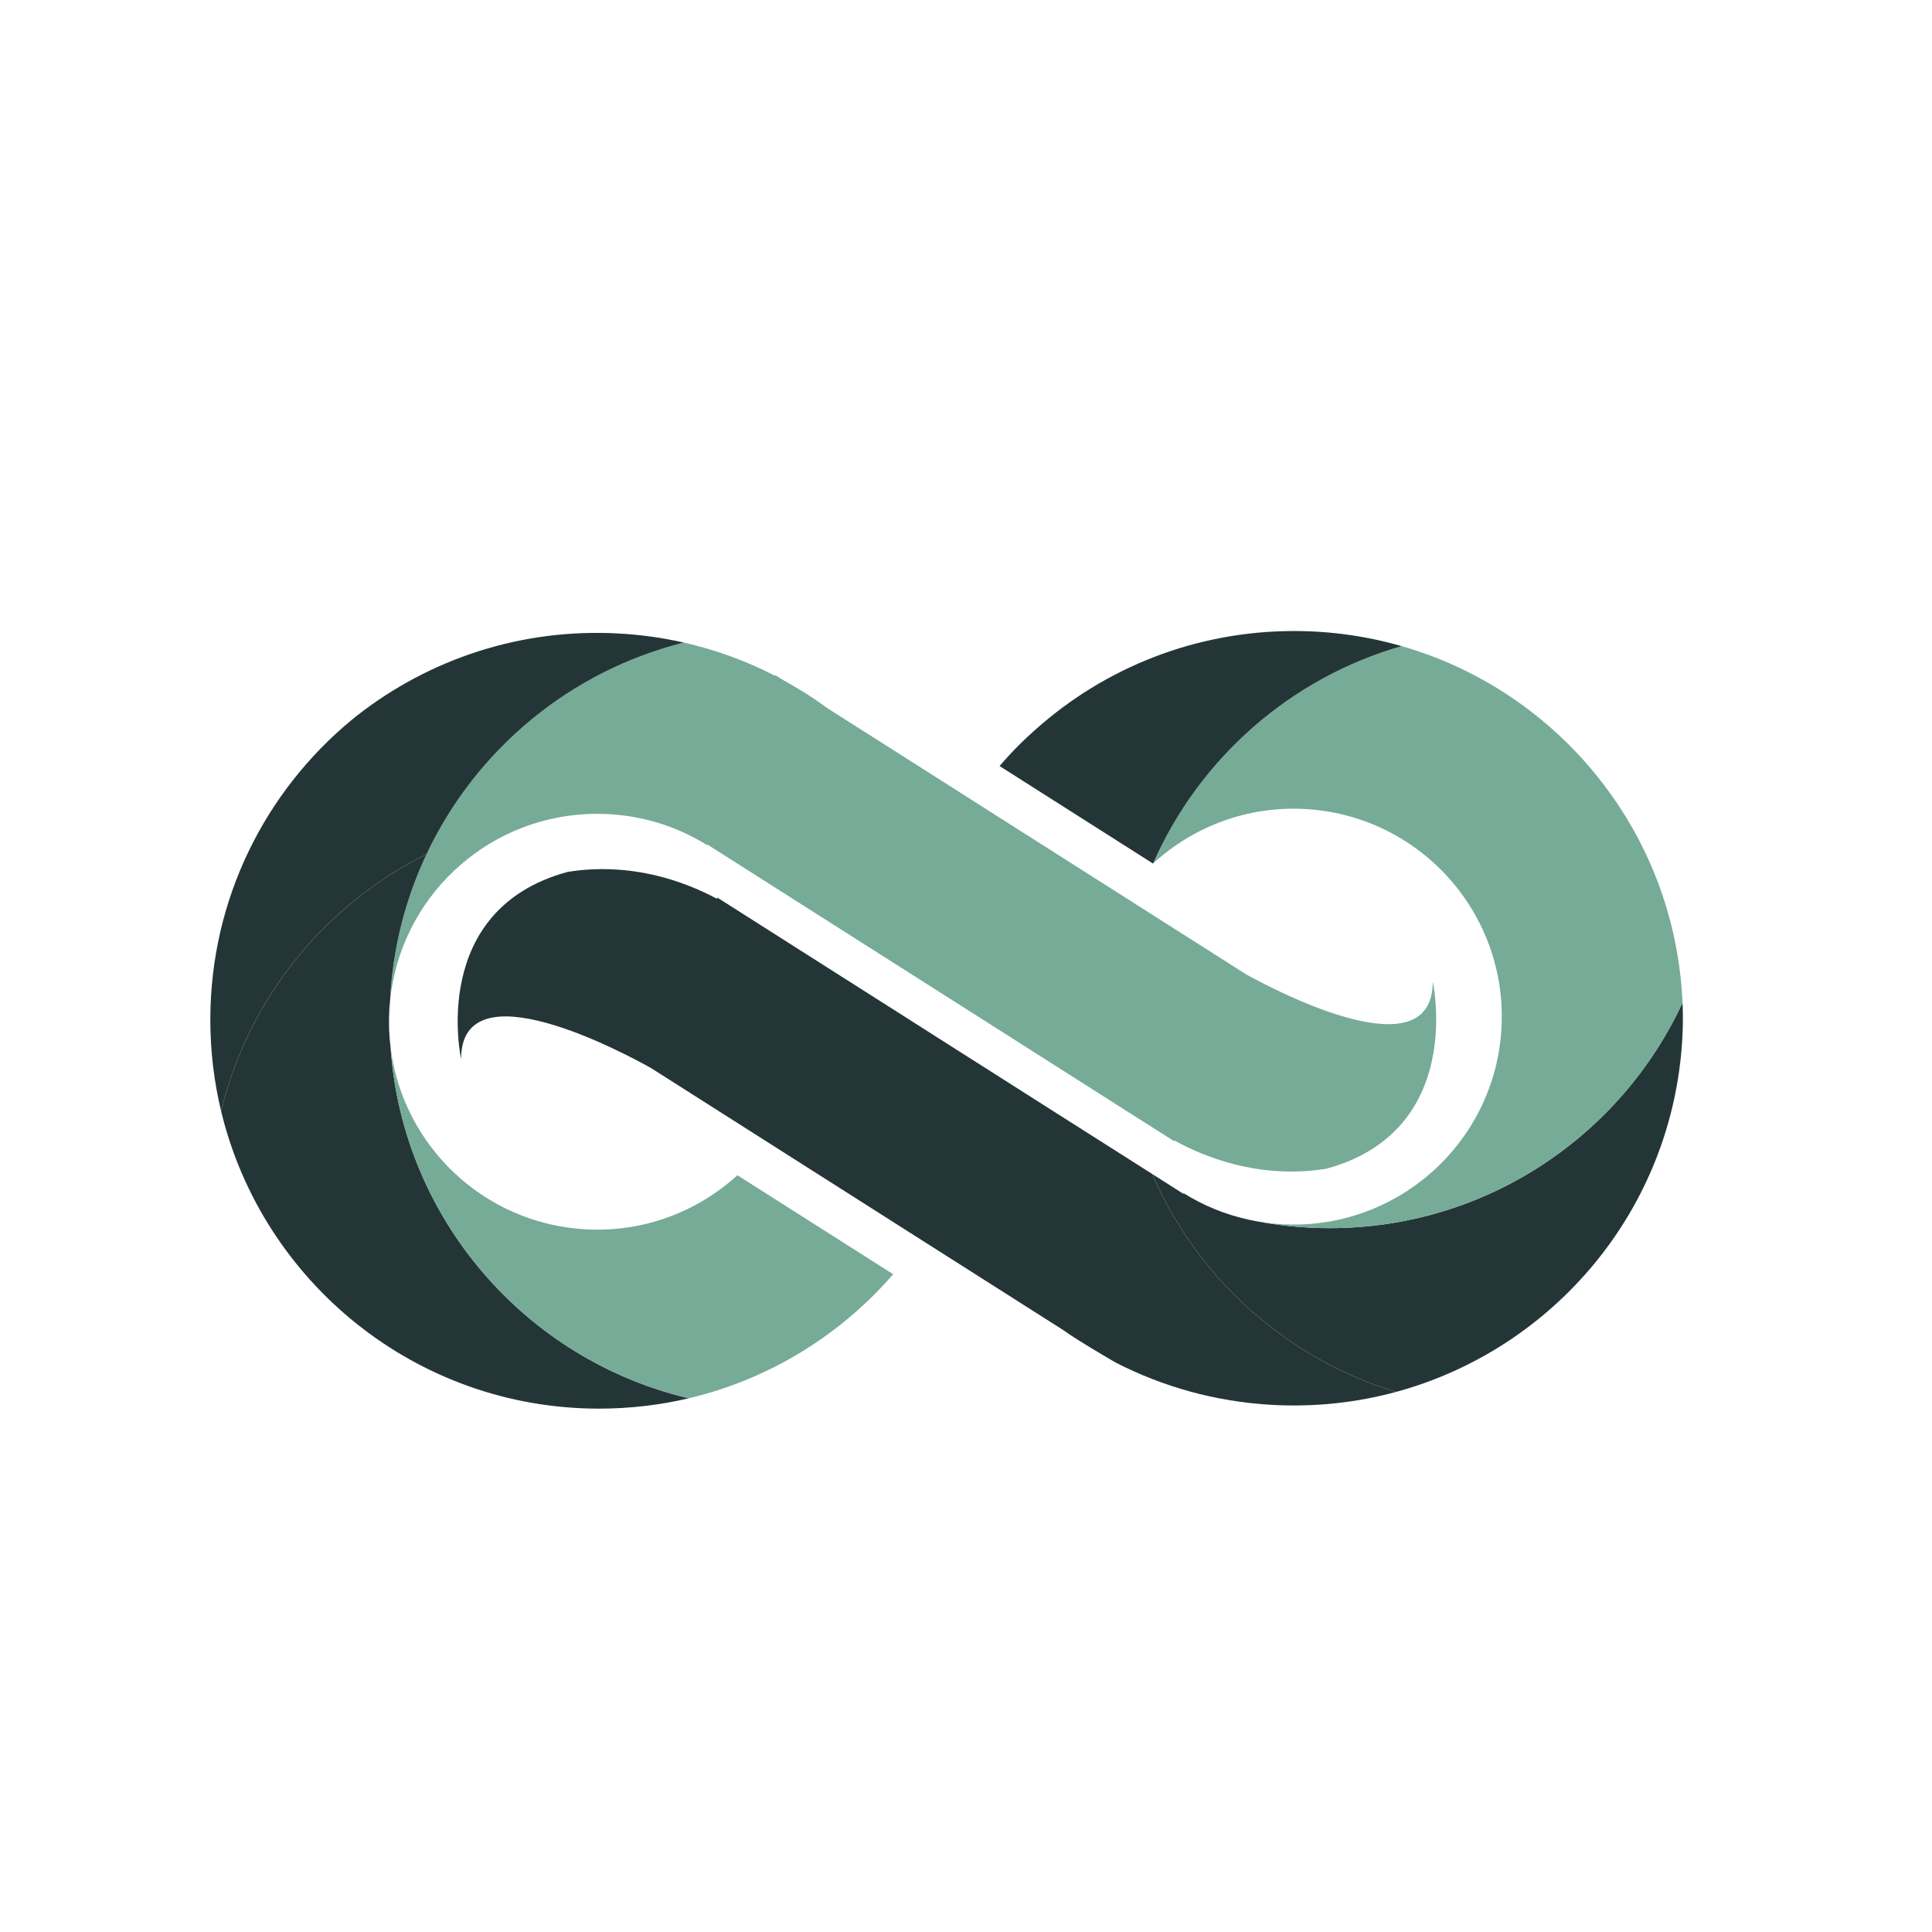<svg xmlns="http://www.w3.org/2000/svg" viewBox="0 0 1050 1050" height="100%" width="100%" xml:space="preserve" id="svg2" version="1.1">
<title>servicenow</title>
    <g data-name="logo-layer">
        <g id="g22" transform="translate(914.561,558.406)"><path d="m 0,0 c -0.061,2.036 -0.149,4.073 -0.269,6.108 -5.283,93.118 -70.153,168.706 -155.538,191.963 h -0.032 c -56.783,-17.237 -103.447,-57.759 -128.889,-110.443 -1.268,-2.627 -2.507,-5.283 -3.628,-7.998 l 16.97,10.801 0.237,-0.265 c 10.684,6.641 22.576,11.541 35.328,14.314 1.15,0.266 2.332,0.502 3.51,0.708 13.077,2.539 26.564,3.867 40.377,3.867 84.973,0 158.257,-50.175 191.785,-122.514 0.149,3.069 0.207,6.168 0.207,9.297 0,1.386 0,2.774 -0.058,4.162" style="fill:#243538;fill-opacity:1;fill-rule:nonzero;stroke:none" id="path24"/></g>
        <g id="g26" transform="translate(722.627,667.461)"><path d="m 0,0 c 84.973,0 158.257,-50.175 191.784,-122.514 -3.983,-92.322 -67.203,-169.265 -152.647,-193.792 -60.595,17.385 -110.032,61.155 -135.058,118.118 21.691,-19.894 51.029,-31.375 82.758,-29.575 62.392,3.542 110.089,56.934 106.547,119.238 C 89.841,-46.219 36.392,1.417 -26.004,-2.124 -30.871,-2.391 -35.682,-2.98 -40.377,-3.867 -27.301,-1.328 -13.813,0 0,0" style="fill:#76ab97;fill-opacity:1;fill-rule:nonzero;stroke:none" id="path28"/></g>
        <g id="g30" transform="translate(626.706,469.272)"><path d="m 0,0 c -0.029,0.028 -0.029,0.028 -0.062,0.059 l -14.341,-9.12 -69.065,-43.889 c 6.167,-7.2 12.838,-13.96 19.951,-20.187 37.277,-33.116 86.362,-53.185 140.107,-53.185 20.274,0 39.902,2.862 58.468,8.205 C 74.463,-100.732 25.026,-56.963 0,0" style="fill:#243538;fill-opacity:1;fill-rule:nonzero;stroke:none" id="path32"/></g>
        <g id="g34" transform="translate(691.047,763.501)"><path d="m 0,0 c -30.519,-1.741 -59.147,-9.857 -84.679,-22.961 0,0 -20.893,-12.073 -28.627,-17.74 l -15.318,-9.738 -29.454,-18.713 -32.881,-20.896 -146.333,-93.03 c -14.374,-8.057 -103.154,-55.753 -103.154,-4.87 0,0 -18.002,-81.106 57.939,-101.707 7.673,-1.091 40.701,-6.817 81.076,14.581 l 0.265,-0.591 102.151,64.932 27.888,17.737 15.381,9.77 34.854,22.166 48.846,31.019 7.203,4.576 c 1.121,2.715 2.361,5.371 3.629,7.998 C -35.772,-64.783 10.892,-24.26 67.675,-7.024 46.22,-1.21 23.436,1.329 0,0" style="fill:#243538;fill-opacity:1;fill-rule:nonzero;stroke:none" id="path36"/></g>
        <g id="g38" transform="translate(720.736,635.203)"><path d="m 0,0 c -7.762,1.091 -41.554,6.994 -82.64,-15.436 l -0.147,0.324 -8.765,-5.548 c -0.68,-0.444 -1.329,-0.797 -2.006,-1.241 l 0.029,-0.029 -1.035,-0.65 -10.979,-6.964 -78.303,-49.792 -0.883,-0.56 -38.338,-24.379 -4.104,-2.599 -109.143,-69.358 -0.236,0.267 c -15.528,-9.652 -33.648,-15.673 -53.216,-16.765 -1.122,-0.059 -2.213,-0.118 -3.306,-0.118 -0.678,-0.029 -1.386,-0.029 -2.067,-0.029 -1.769,-0.06 -3.571,-0.031 -5.34,0.059 -0.473,0.029 -0.946,0.029 -1.418,0.059 -55.516,2.684 -101.41,45.806 -106.873,101.795 1.33,-28.511 8.325,-55.545 19.866,-80.014 26.709,-56.638 77.858,-99.493 139.839,-114.987 17.472,3.954 34.088,10.064 49.554,18.032 l 0.147,-0.355 4.102,2.599 c 8.502,4.634 16.648,9.799 24.381,15.495 l 11.391,7.23 52.302,33.234 15.197,9.68 89.489,56.875 8.354,5.311 50.941,32.379 c 19.094,10.477 101.146,52.683 101.146,3.748 0,0 18.033,81.136 -57.939,101.737" style="fill:#76ab97;fill-opacity:1;fill-rule:nonzero;stroke:none" id="path40"/></g>
        <g id="g42" transform="translate(371.671,349.237)"><path d="m 0,0 c -11.362,-2.597 -23.082,-4.251 -35.124,-4.929 -53.362,-3.042 -103.21,13.93 -142.228,44.39 -1.064,0.797 -2.095,1.651 -3.13,2.507 -46.955,38.754 -76.885,97.397 -76.885,163.039 0,17.118 2.038,33.735 5.874,49.673 14.786,-61.361 56.372,-112.273 111.654,-139.693 C -113.129,58.35 -61.98,15.494 0,0" style="fill:#243538;fill-opacity:1;fill-rule:nonzero;stroke:none" id="path44"/></g>
        <g id="g46" transform="translate(325.597,765.568)"><path d="m 0,0 c 16.767,0 33.086,-1.949 48.731,-5.638 -88.425,-20.897 -155.423,-97.339 -162.036,-190.456 -0.856,-6.7 -1.091,-13.607 -0.708,-20.601 0.089,-1.565 0.207,-3.1 0.383,-4.635 1.329,-28.51 8.324,-55.545 19.865,-80.013 -55.282,27.42 -96.868,78.332 -111.654,139.692 C -183.075,-68.917 -99.579,0 0,0" style="fill:#243538;fill-opacity:1;fill-rule:nonzero;stroke:none" id="path48"/></g>
        <g id="g50" transform="translate(485.391,692.548)"><path d="m 0,0 c 0,-0.029 0.028,-0.029 0.028,-0.029 l -84.646,-53.805 c -21.695,19.774 -50.972,31.197 -82.611,29.397 -55.369,-3.159 -99.199,-45.571 -105.869,-98.638 6.612,93.118 73.611,169.56 162.035,190.456 C -67.177,57.022 -28.572,32.967 0,0" style="fill:#76ab97;fill-opacity:1;fill-rule:nonzero;stroke:none" id="path52"/></g>
    </g>
</svg>
